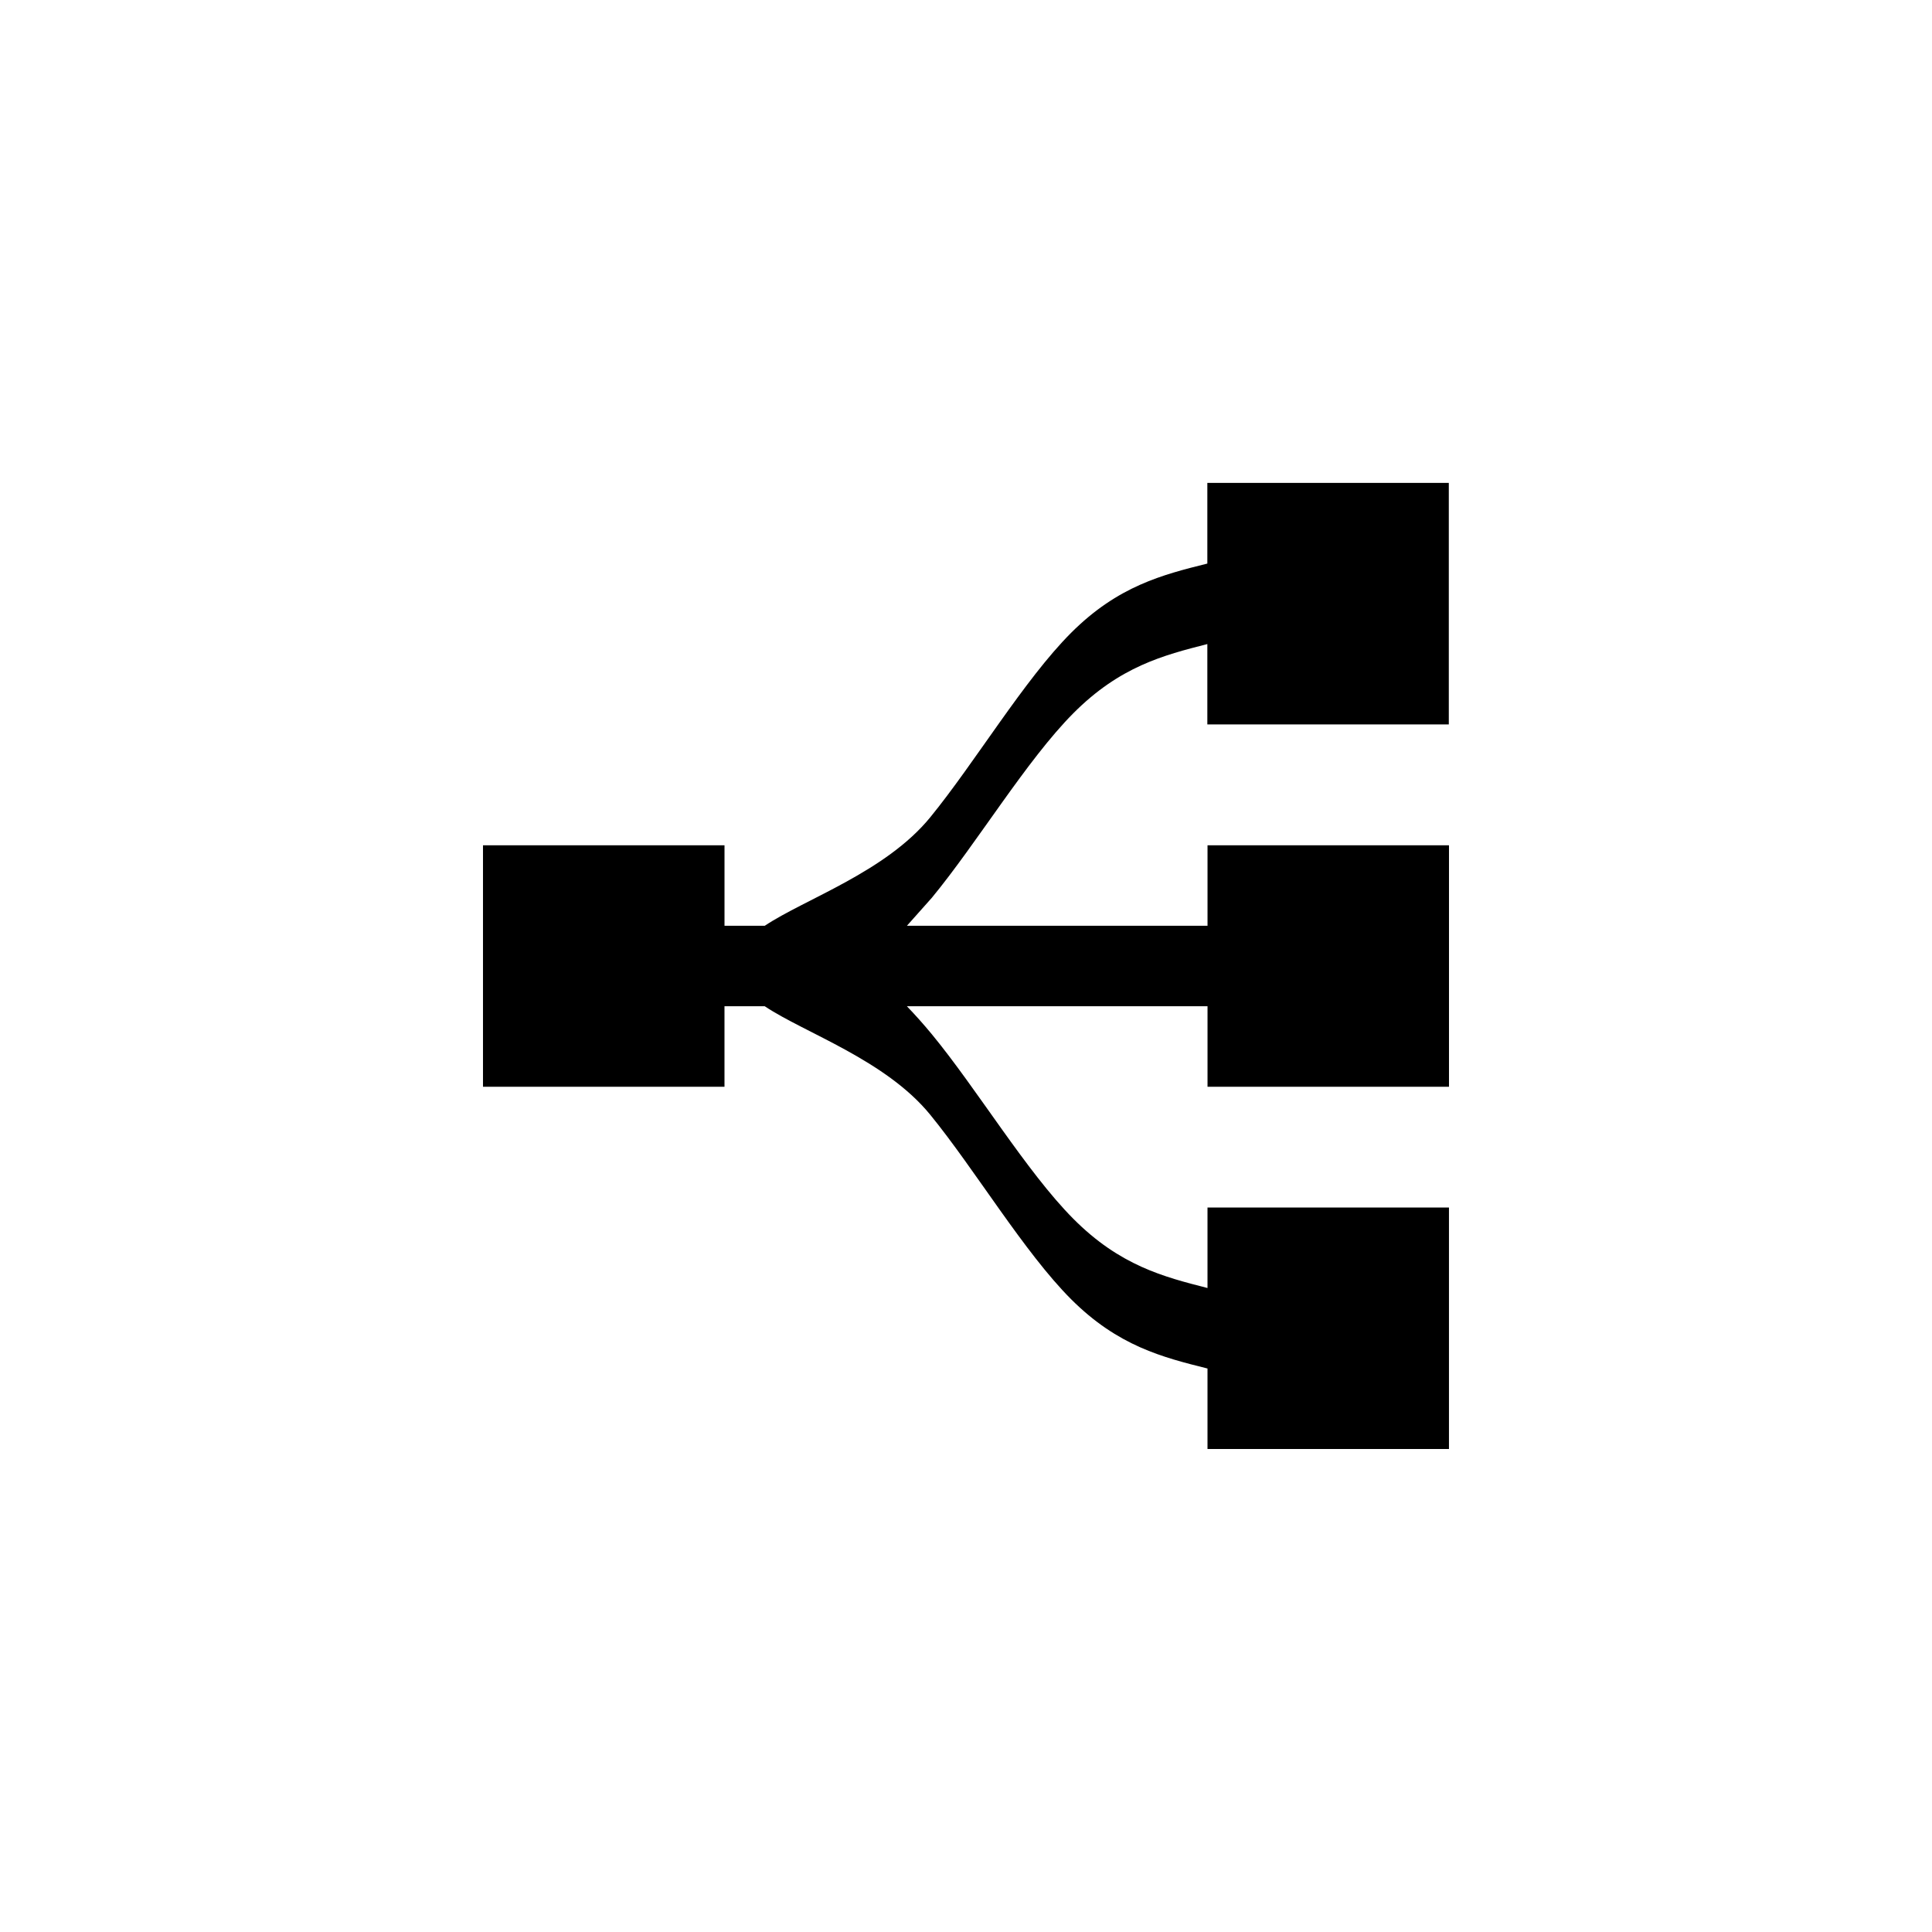 <svg xmlns="http://www.w3.org/2000/svg" baseProfile="full" viewBox="0 0 76.01 76.01"><path d="M19.003 33.255h9.501v3.167h1.584c1.583-1.056 4.75-2.112 6.51-4.267 1.76-2.155 3.695-5.41 5.542-7.258 1.845-1.845 3.602-2.286 5.36-2.725v-3.173H57v9.502h-9.5v-3.162c-1.721.439-3.441.88-5.275 2.725-1.837 1.848-3.787 5.103-5.565 7.258l-.979 1.1h11.826v-3.167h9.5v9.501h-9.5v-3.167H35.68c.321.333.647.697.98 1.1 1.777 2.155 3.727 5.41 5.564 7.258 1.836 1.847 3.559 2.287 5.282 2.727v-3.167h9.5v9.501h-9.5v-3.167c-1.76-.44-3.52-.88-5.367-2.727-1.847-1.848-3.783-5.103-5.542-7.258-1.76-2.156-4.927-3.211-6.51-4.267h-1.584v3.167h-9.501v-9.501z"/></svg>